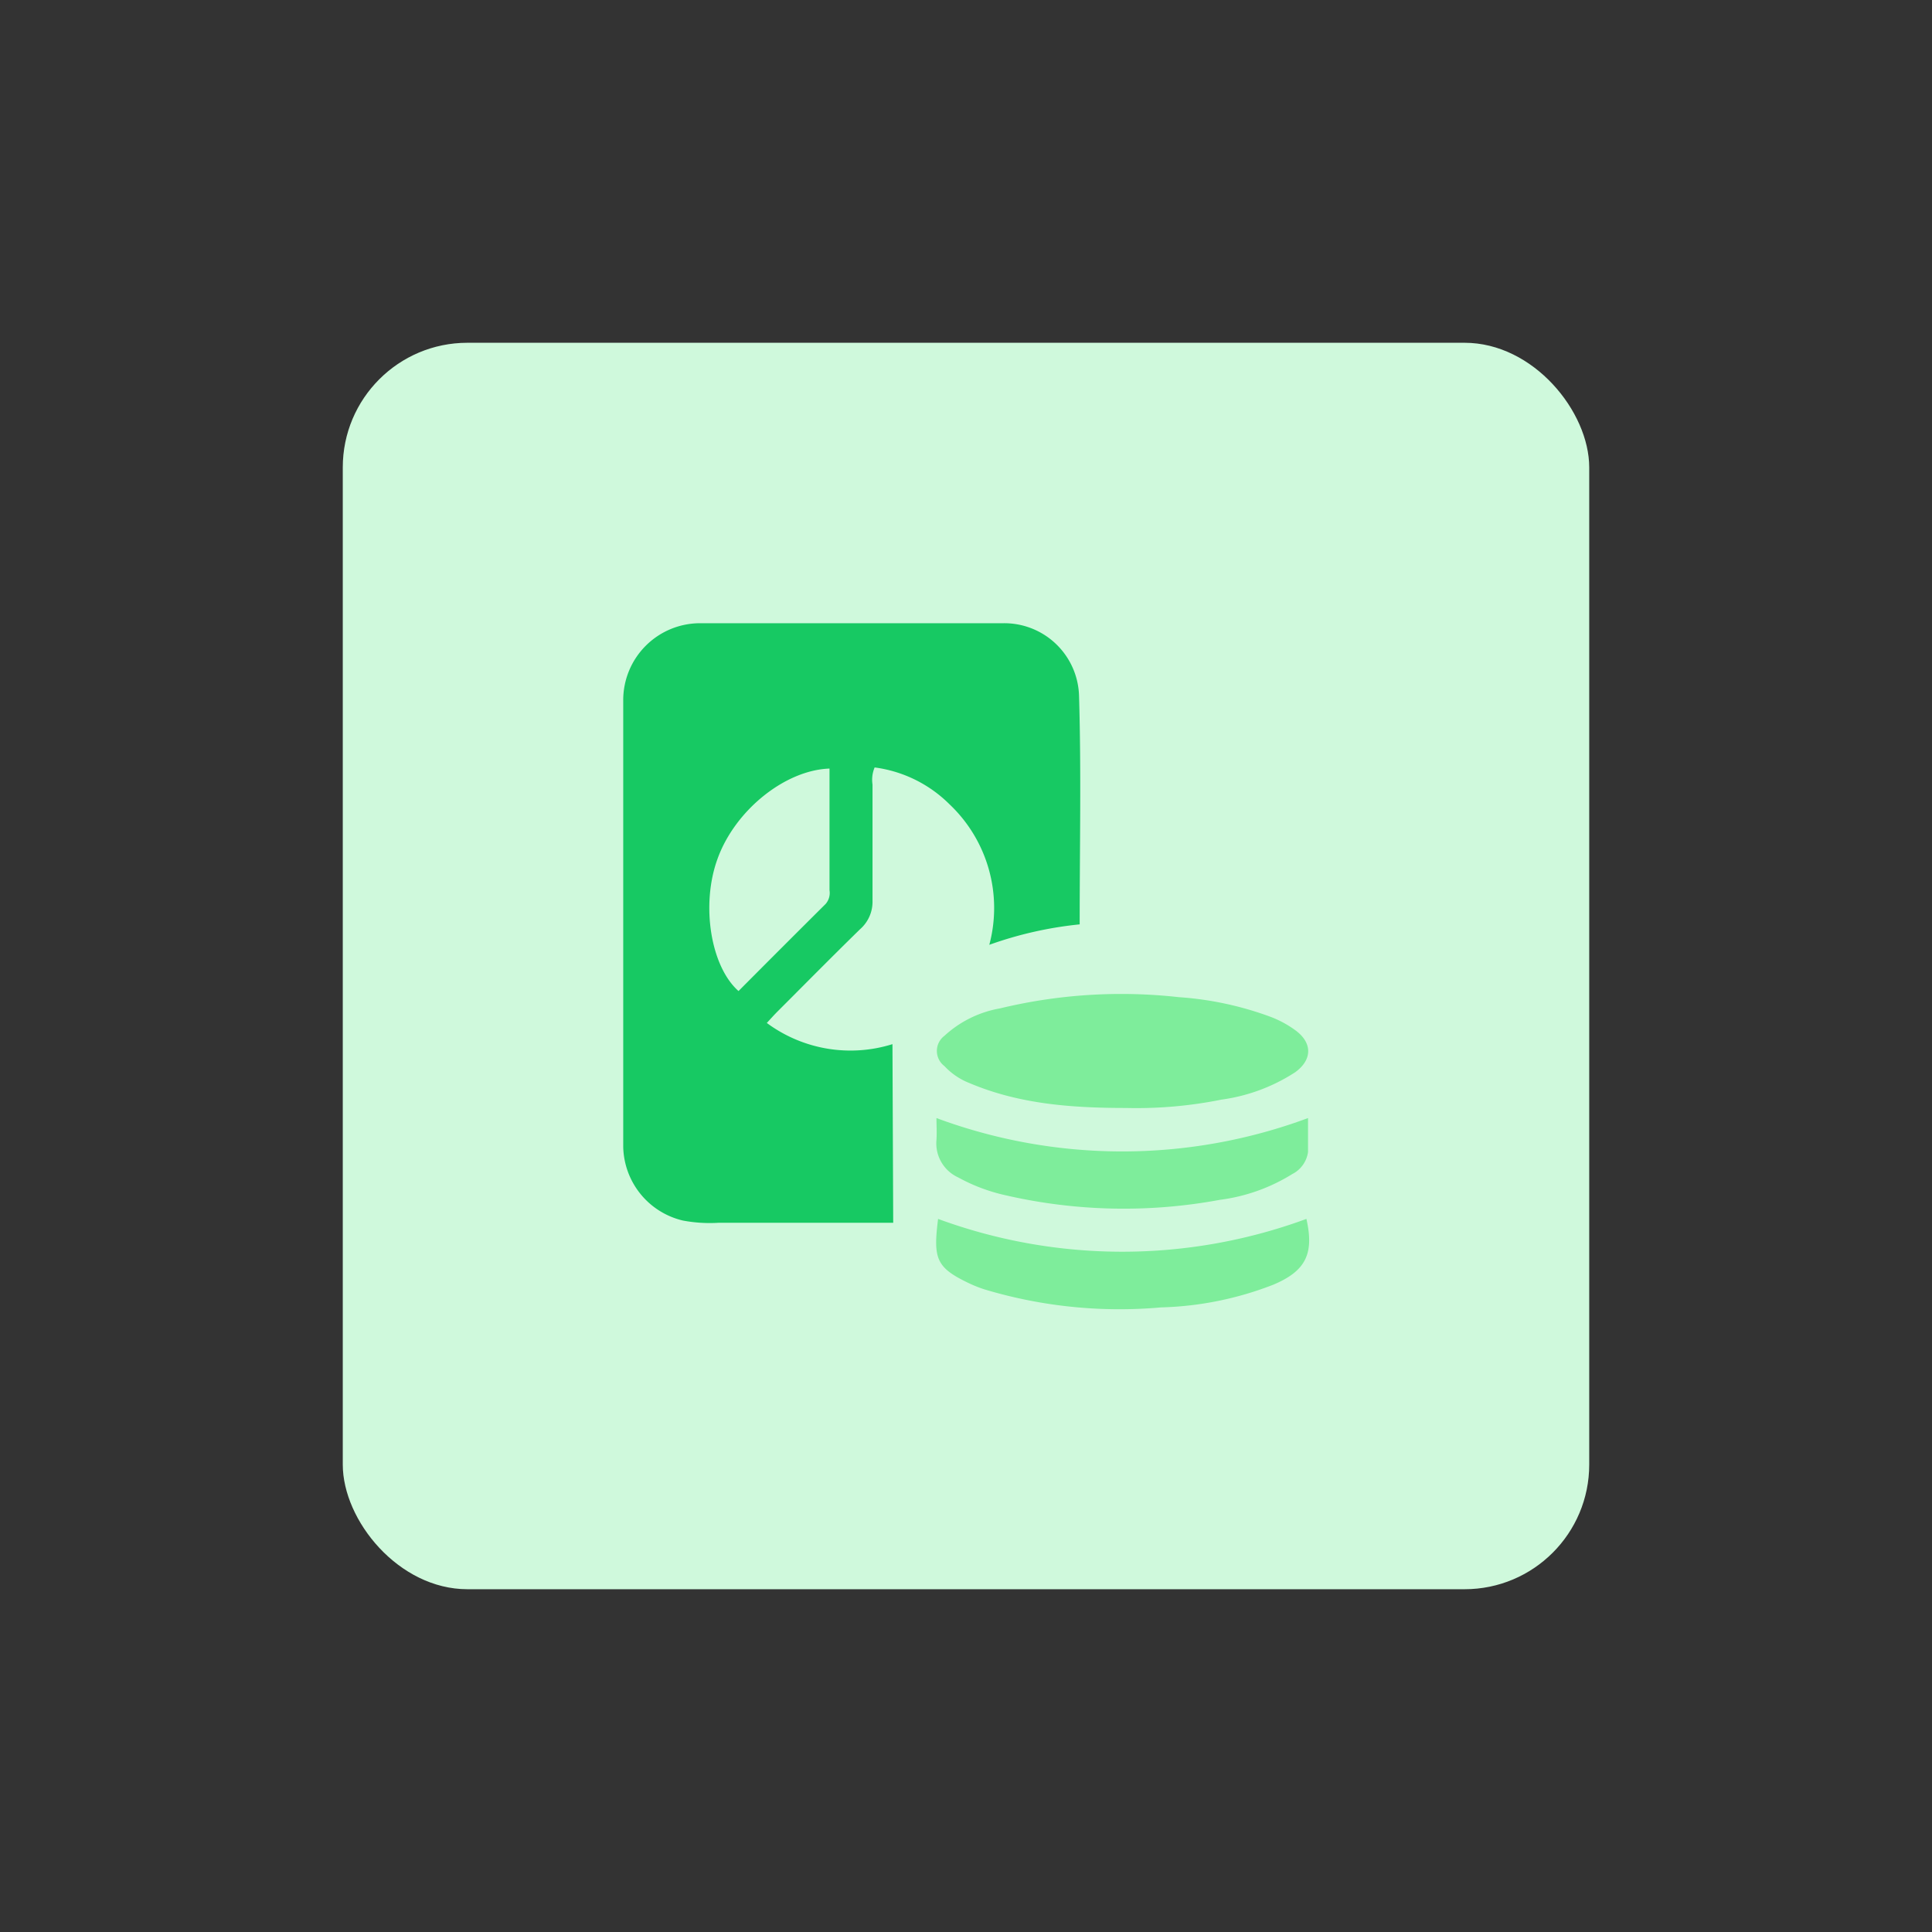 <svg id="design" xmlns="http://www.w3.org/2000/svg" viewBox="0 0 155 155"><rect x="0" y="0" width="155" height="155" fill="#333333" stroke="none"/><defs><style>.cls-1{fill:#cff9dc;}.cls-2{fill:#17c963;}.cls-3{fill:#7eed9b;}</style></defs><rect class="cls-1" x="27.5" y="27.5" width="100" height="100" rx="10"/><path class="cls-2" d="M71.66,98.1c-4.74,0-9.35,0-14,0a11.63,11.63,0,0,1-2.88-.18A6.21,6.21,0,0,1,50,92q0-17.91,0-35.83A6.17,6.17,0,0,1,56.1,50Q68.28,50,80.46,50a6,6,0,0,1,6.11,5.85c.18,6.07.05,12.15.05,18.31a30.56,30.56,0,0,0-7.25,1.64,11.45,11.45,0,0,0-3.2-11.28,10.43,10.43,0,0,0-6-2.95A2.55,2.55,0,0,0,70,62.94c0,3.11,0,6.22,0,9.33a2.92,2.92,0,0,1-1,2.28c-2.22,2.17-4.41,4.39-6.61,6.59-.27.27-.53.56-.87.93a11.28,11.28,0,0,0,10.08,1.7Zm-5.1-36.44c-3.61.12-7.62,3.39-9,7.26-1.33,3.65-.56,8.6,1.69,10.59q3.51-3.53,7-7a1.36,1.36,0,0,0,.3-1.09V61.66Z"/><path class="cls-3" d="M90.34,88.89c-4.57,0-8.67-.35-12.57-2a5.46,5.46,0,0,1-2-1.36,1.52,1.52,0,0,1,0-2.43,8.83,8.83,0,0,1,4.46-2.2A41.49,41.49,0,0,1,94.57,80a26.35,26.35,0,0,1,7.29,1.55,8.42,8.42,0,0,1,2.07,1.11c1.36,1,1.37,2.34,0,3.35A14.4,14.4,0,0,1,98,88.22,34.46,34.46,0,0,1,90.34,88.89Z"/><path class="cls-3" d="M75.13,89.7a42.83,42.83,0,0,0,29.81,0c0,.88,0,1.81,0,2.73a2.35,2.35,0,0,1-1.26,1.76,14.49,14.49,0,0,1-5.81,2.07,42.29,42.29,0,0,1-17.21-.37,14.28,14.28,0,0,1-3.79-1.43,3,3,0,0,1-1.74-3C75.17,90.87,75.13,90.26,75.13,89.7Z"/><path class="cls-3" d="M75.26,97.79a42.78,42.78,0,0,0,29.55,0c.64,2.81-.07,4.19-2.66,5.28a26.67,26.67,0,0,1-9,1.82A37.64,37.64,0,0,1,79,103.45a10.29,10.29,0,0,1-1.2-.47C75.09,101.7,74.86,101,75.26,97.79Z"/></svg>